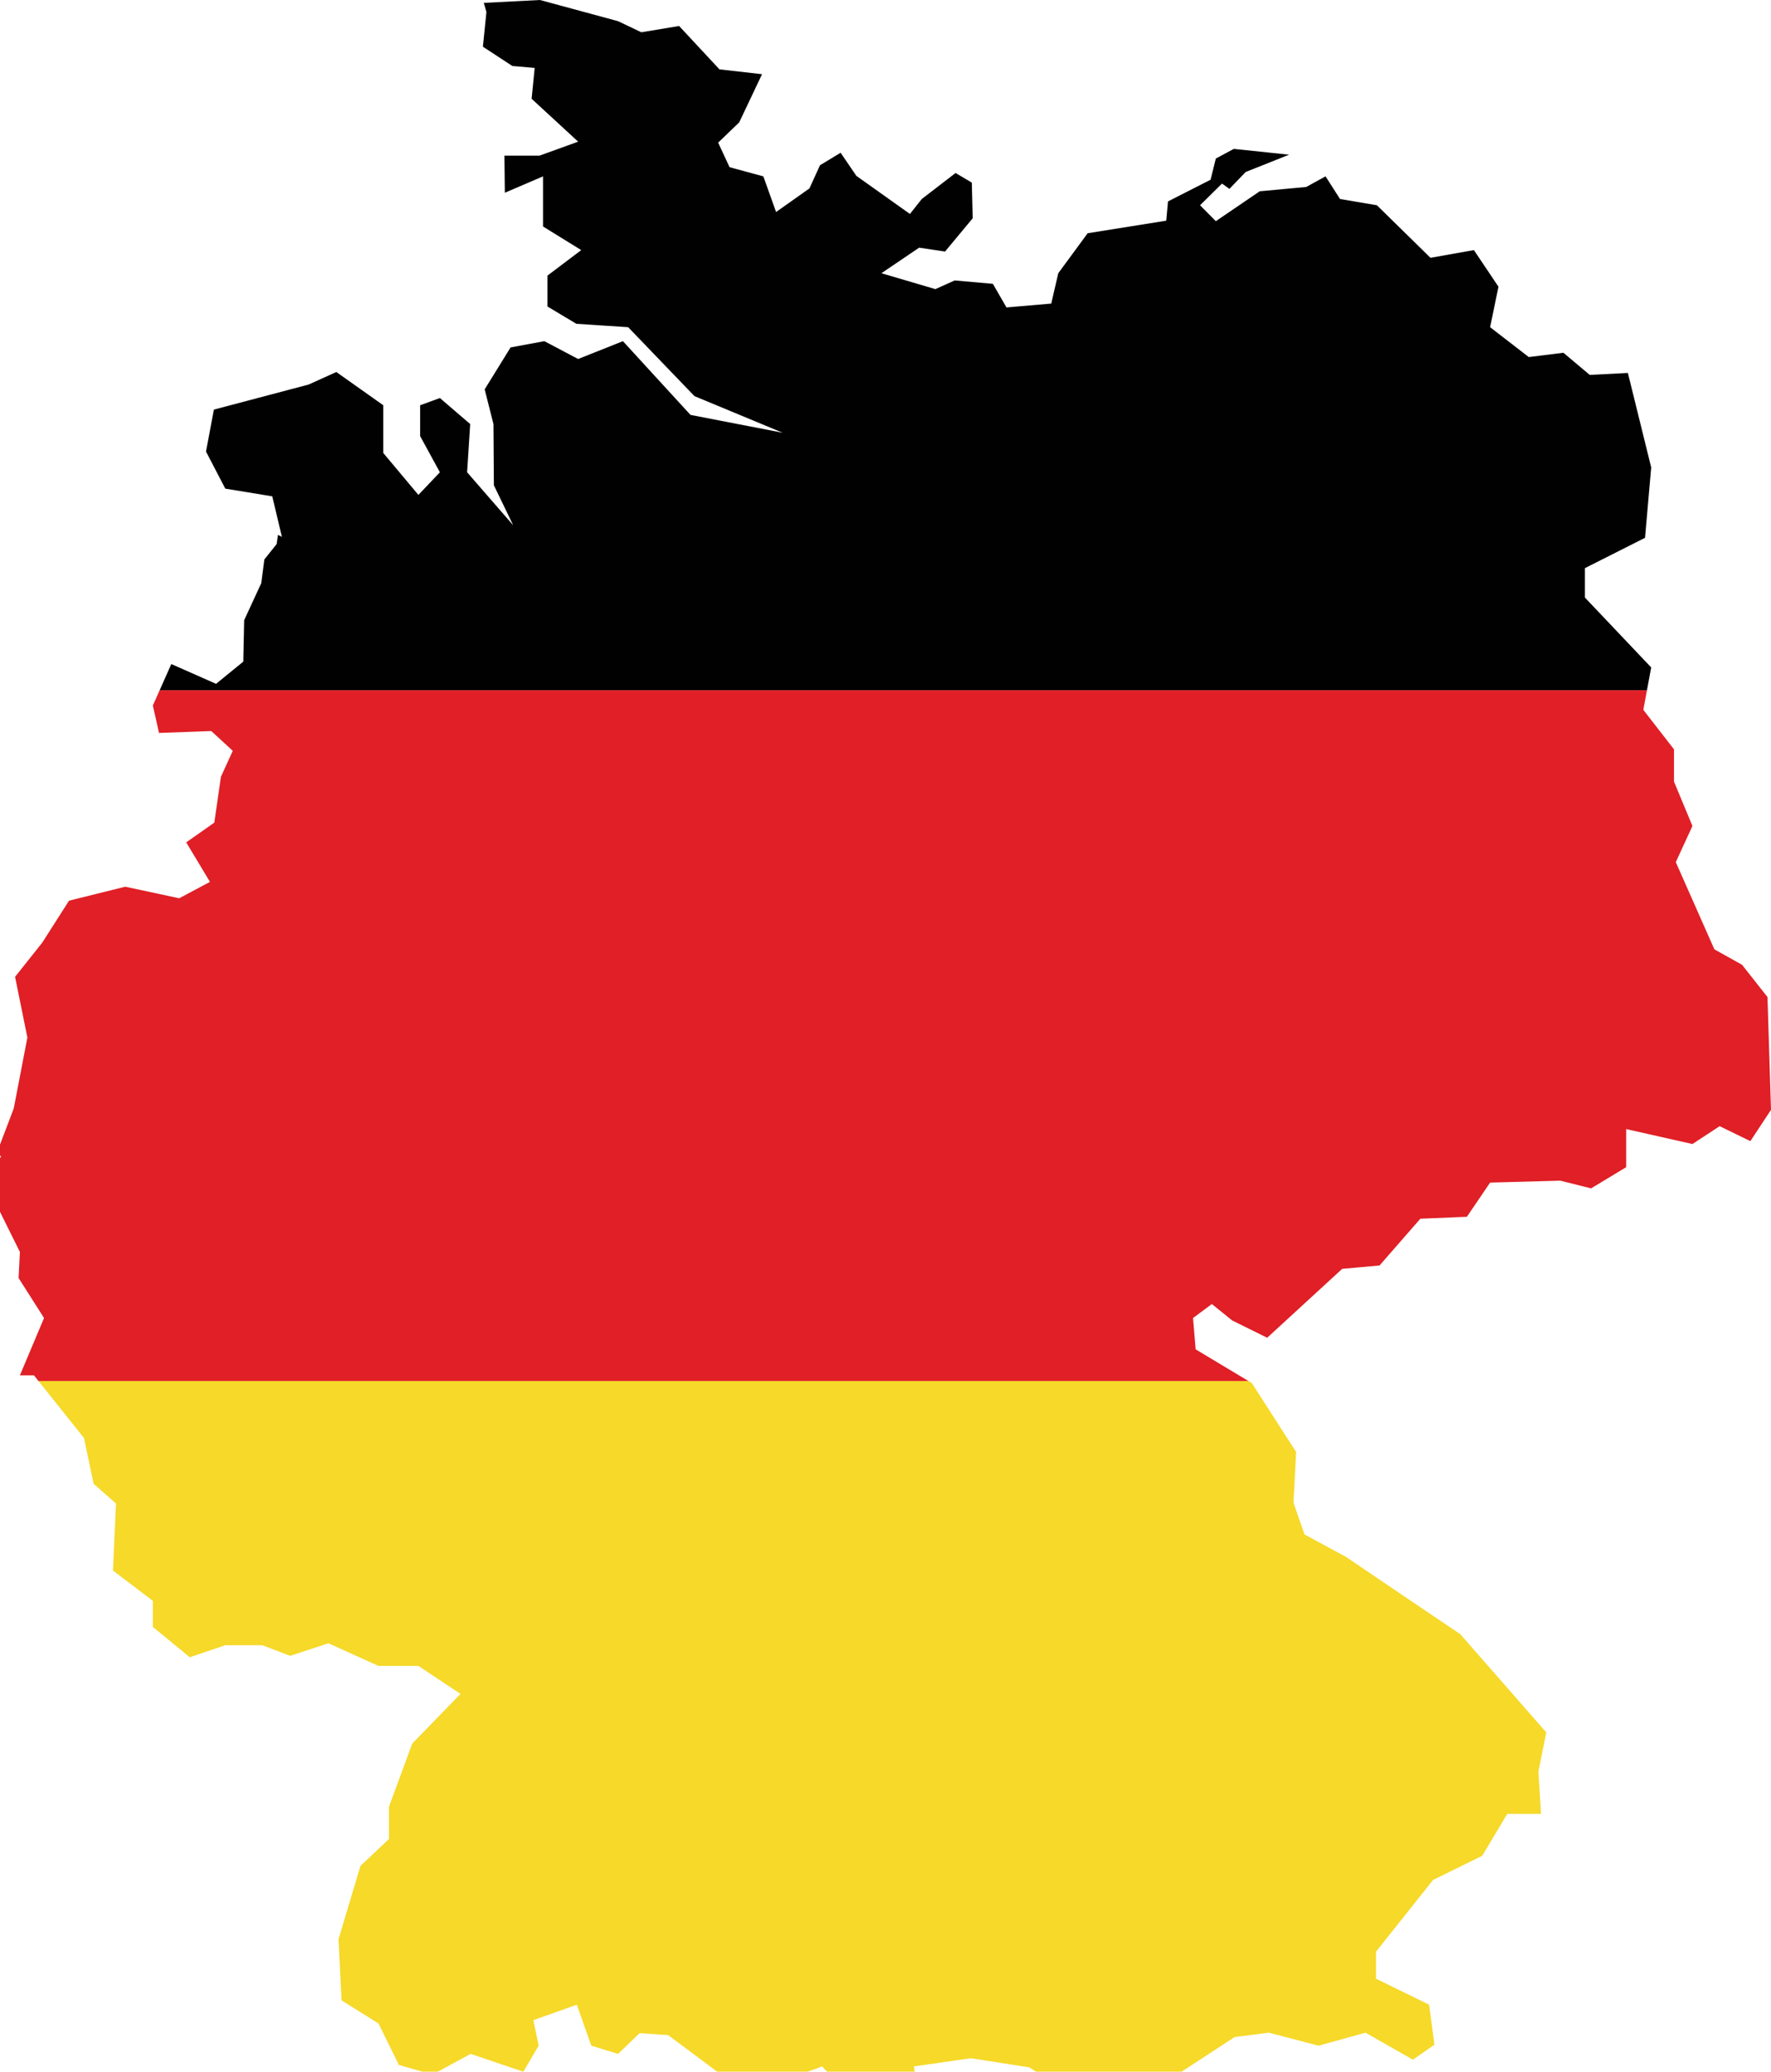 <?xml version="1.0" encoding="UTF-8" standalone="no"?>
<svg
   xmlns:dc="http://purl.org/dc/elements/1.1/"
   xmlns:cc="http://creativecommons.org/ns#"
   xmlns:rdf="http://www.w3.org/1999/02/22-rdf-syntax-ns#"
   xmlns:svg="http://www.w3.org/2000/svg"
   xmlns="http://www.w3.org/2000/svg"
   xmlns:xlink="http://www.w3.org/1999/xlink"
   xmlns:sodipodi="http://sodipodi.sourceforge.net/DTD/sodipodi-0.dtd"
   xmlns:inkscape="http://www.inkscape.org/namespaces/inkscape"
   height="454.964"
   version="1.1"
   viewBox="0 0 389.053 454.964"
   width="389.053"
   xml:space="preserve"
   id="svg853"
   sodipodi:docname="iconfinder_Germany__flag__map__world___3197919.svg"
   inkscape:version="1.0.1 (c497b03c, 2020-09-10)"><defs
     id="defs857" /><sodipodi:namedview
     pagecolor="#ffffff"
     bordercolor="#666666"
     borderopacity="1"
     objecttolerance="10"
     gridtolerance="10"
     guidetolerance="10"
     inkscape:pageopacity="0"
     inkscape:pageshadow="2"
     inkscape:window-width="1680"
     inkscape:window-height="939"
     id="namedview855"
     showgrid="false"
     inkscape:zoom="1.390625"
     inkscape:cx="193.145"
     inkscape:cy="231.878"
     inkscape:window-x="0"
     inkscape:window-y="25"
     inkscape:window-maximized="0"
     inkscape:current-layer="svg853" /><g
     id="Germany__x2C_"
     transform="translate(-62.855,-24.122)"><g
       id="g849"><g
         id="g847"><defs
           id="defs834"><polygon
             id="SVGID_1_"
             points="439.469,232.61 430.992,213.458 434.65,205.52 430.6,195.783 430.6,188.688 423.859,180.012 425.59,170.7 411.029,155.351 411.029,148.895 424.236,142.23 425.59,126.778 420.469,106.03 412.088,106.456 406.307,101.593 398.695,102.537 390.203,95.979 392.037,87.088 386.641,79.047 377.1,80.739 365.334,69.2 357.234,67.827 354.049,62.854 349.807,65.181 339.592,66.131 329.947,72.694 326.48,69.2 331.301,64.439 332.934,65.603 336.496,61.9 346.045,58.094 333.902,56.82 329.947,58.941 328.789,63.595 319.439,68.355 319.053,72.587 301.791,75.343 295.338,84.126 293.793,90.792 283.957,91.64 280.971,86.454 272.582,85.712 268.34,87.617 256.482,84.126 264.771,78.515 270.461,79.366 276.535,72.059 276.345,64.227 272.774,62.113 265.348,67.827 262.749,71.112 250.983,62.745 247.521,57.668 242.986,60.417 240.673,65.5 233.342,70.683 230.548,62.854 223.125,60.839 220.619,55.444 225.242,51.003 230.26,40.417 220.907,39.354 212.039,29.829 203.747,31.209 198.636,28.776 181.472,24.122 169.136,24.754 169.713,26.761 168.937,34.381 175.403,38.613 180.312,39.042 179.642,45.817 189.863,55.234 181.379,58.303 173.664,58.303 173.76,66.451 182.148,62.854 182.148,73.861 190.54,79.047 183.112,84.656 183.112,91.427 189.479,95.237 200.85,95.979 215.413,111.117 234.791,119.159 214.541,115.239 199.697,99.047 189.863,102.965 182.436,99.047 175.016,100.423 169.329,109.63 171.257,117.25 171.35,130.695 175.592,139.478 165.471,127.839 166.147,117.25 159.492,111.536 155.15,113.122 155.15,119.896 159.492,127.839 154.77,132.812 147.054,123.603 147.054,113.122 136.74,105.821 130.665,108.57 109.842,114.076 108.109,123.288 112.348,131.432 122.665,133.124 124.782,142.018 123.921,141.595 123.629,143.603 120.928,146.99 120.255,152.176 116.494,160.324 116.301,169.426 110.319,174.3 100.489,169.958 96.436,179.061 97.788,185.087 109.262,184.665 113.988,189.007 111.386,194.718 109.938,204.778 103.764,209.116 108.974,217.793 102.219,221.393 90.368,218.853 78.019,221.921 72.143,231.126 66.164,238.644 68.869,251.977 65.879,267.533 62.021,277.691 63.085,278.008 60.092,284.68 67.228,299.074 66.937,304.793 72.527,313.572 67.228,326.16 70.31,326.16 81.303,339.924 83.421,349.98 88.339,354.318 87.67,369.029 96.436,375.693 96.436,381.412 104.539,388.076 112.348,385.428 120.444,385.428 126.615,387.762 135.007,385.008 145.997,389.979 154.77,389.979 164.022,396.123 153.42,407.023 148.31,420.889 148.31,427.979 142.04,433.904 137.221,449.994 137.893,463.428 145.997,468.506 150.431,477.506 150.139,477.506 157.854,479.73 166.24,475.178 177.813,479.098 181.187,473.381 180.027,467.773 189.568,464.381 192.753,473.381 198.636,475.178 203.365,470.627 209.626,471.053 222.544,480.684 227.175,483.541 229.776,483.541 235.075,481 243.467,477.932 249.927,484.912 261.686,487.879 264.674,484.068 263.617,477.932 276.152,476.133 288.975,478.145 295.818,482.482 303.814,480.684 311.146,482.695 319.342,481.104 334.094,471.479 341.611,470.525 352.51,473.381 362.82,470.525 373.24,476.449 377.965,473.168 376.805,464.381 365.141,458.67 365.141,452.738 377.676,436.973 388.467,431.68 393.965,422.475 401.387,422.475 400.809,413.16 402.545,404.586 383.648,383.004 374.684,376.963 358.58,366.063 349.422,361.094 347.006,354.105 347.59,342.998 337.85,327.855 325.514,320.449 324.943,313.572 329.076,310.504 333.523,314.1 341.227,317.91 357.715,302.773 365.91,302.039 374.875,291.77 385.096,291.344 390.203,283.836 405.627,283.41 412.383,285.105 420.092,280.451 420.092,272.082 434.65,275.365 440.621,271.445 447.377,274.732 451.908,267.854 451.137,243.088 445.545,235.998 " /></defs><clipPath
           id="SVGID_2_"><use
             style="overflow:visible"
             xlink:href="#SVGID_1_"
             id="use836"
             x="0"
             y="0"
             width="100%"
             height="100%" /></clipPath><g
           clip-path="url(#SVGID_2_)"
           id="g845"><path
             d="M 62.855,175.721 H 477.689 V 68.953 c 0,-24.824 -18.451,-45.074 -41.021,-45.074 H 103.884 c -22.55,0 -41.029,20.25 -41.029,45.074 z"
             style="clip-rule:evenodd;fill:#010101;fill-rule:evenodd"
             id="path839" /><rect
             height="151.695"
             style="clip-rule:evenodd;fill:#e01f26;fill-rule:evenodd"
             width="414.834"
             x="62.855"
             y="175.721"
             id="rect841" /><path
             d="M 477.689,327.416 H 62.855 v 106.59 c 0,24.787 18.479,45.08 41.029,45.08 h 332.784 c 22.57,0 41.021,-20.293 41.021,-45.08 z"
             style="clip-rule:evenodd;fill:#f6d929;fill-rule:evenodd"
             id="path843" /></g></g></g></g><g
     id="Layer_1"
     transform="translate(-62.855,-24.122)" /></svg>
